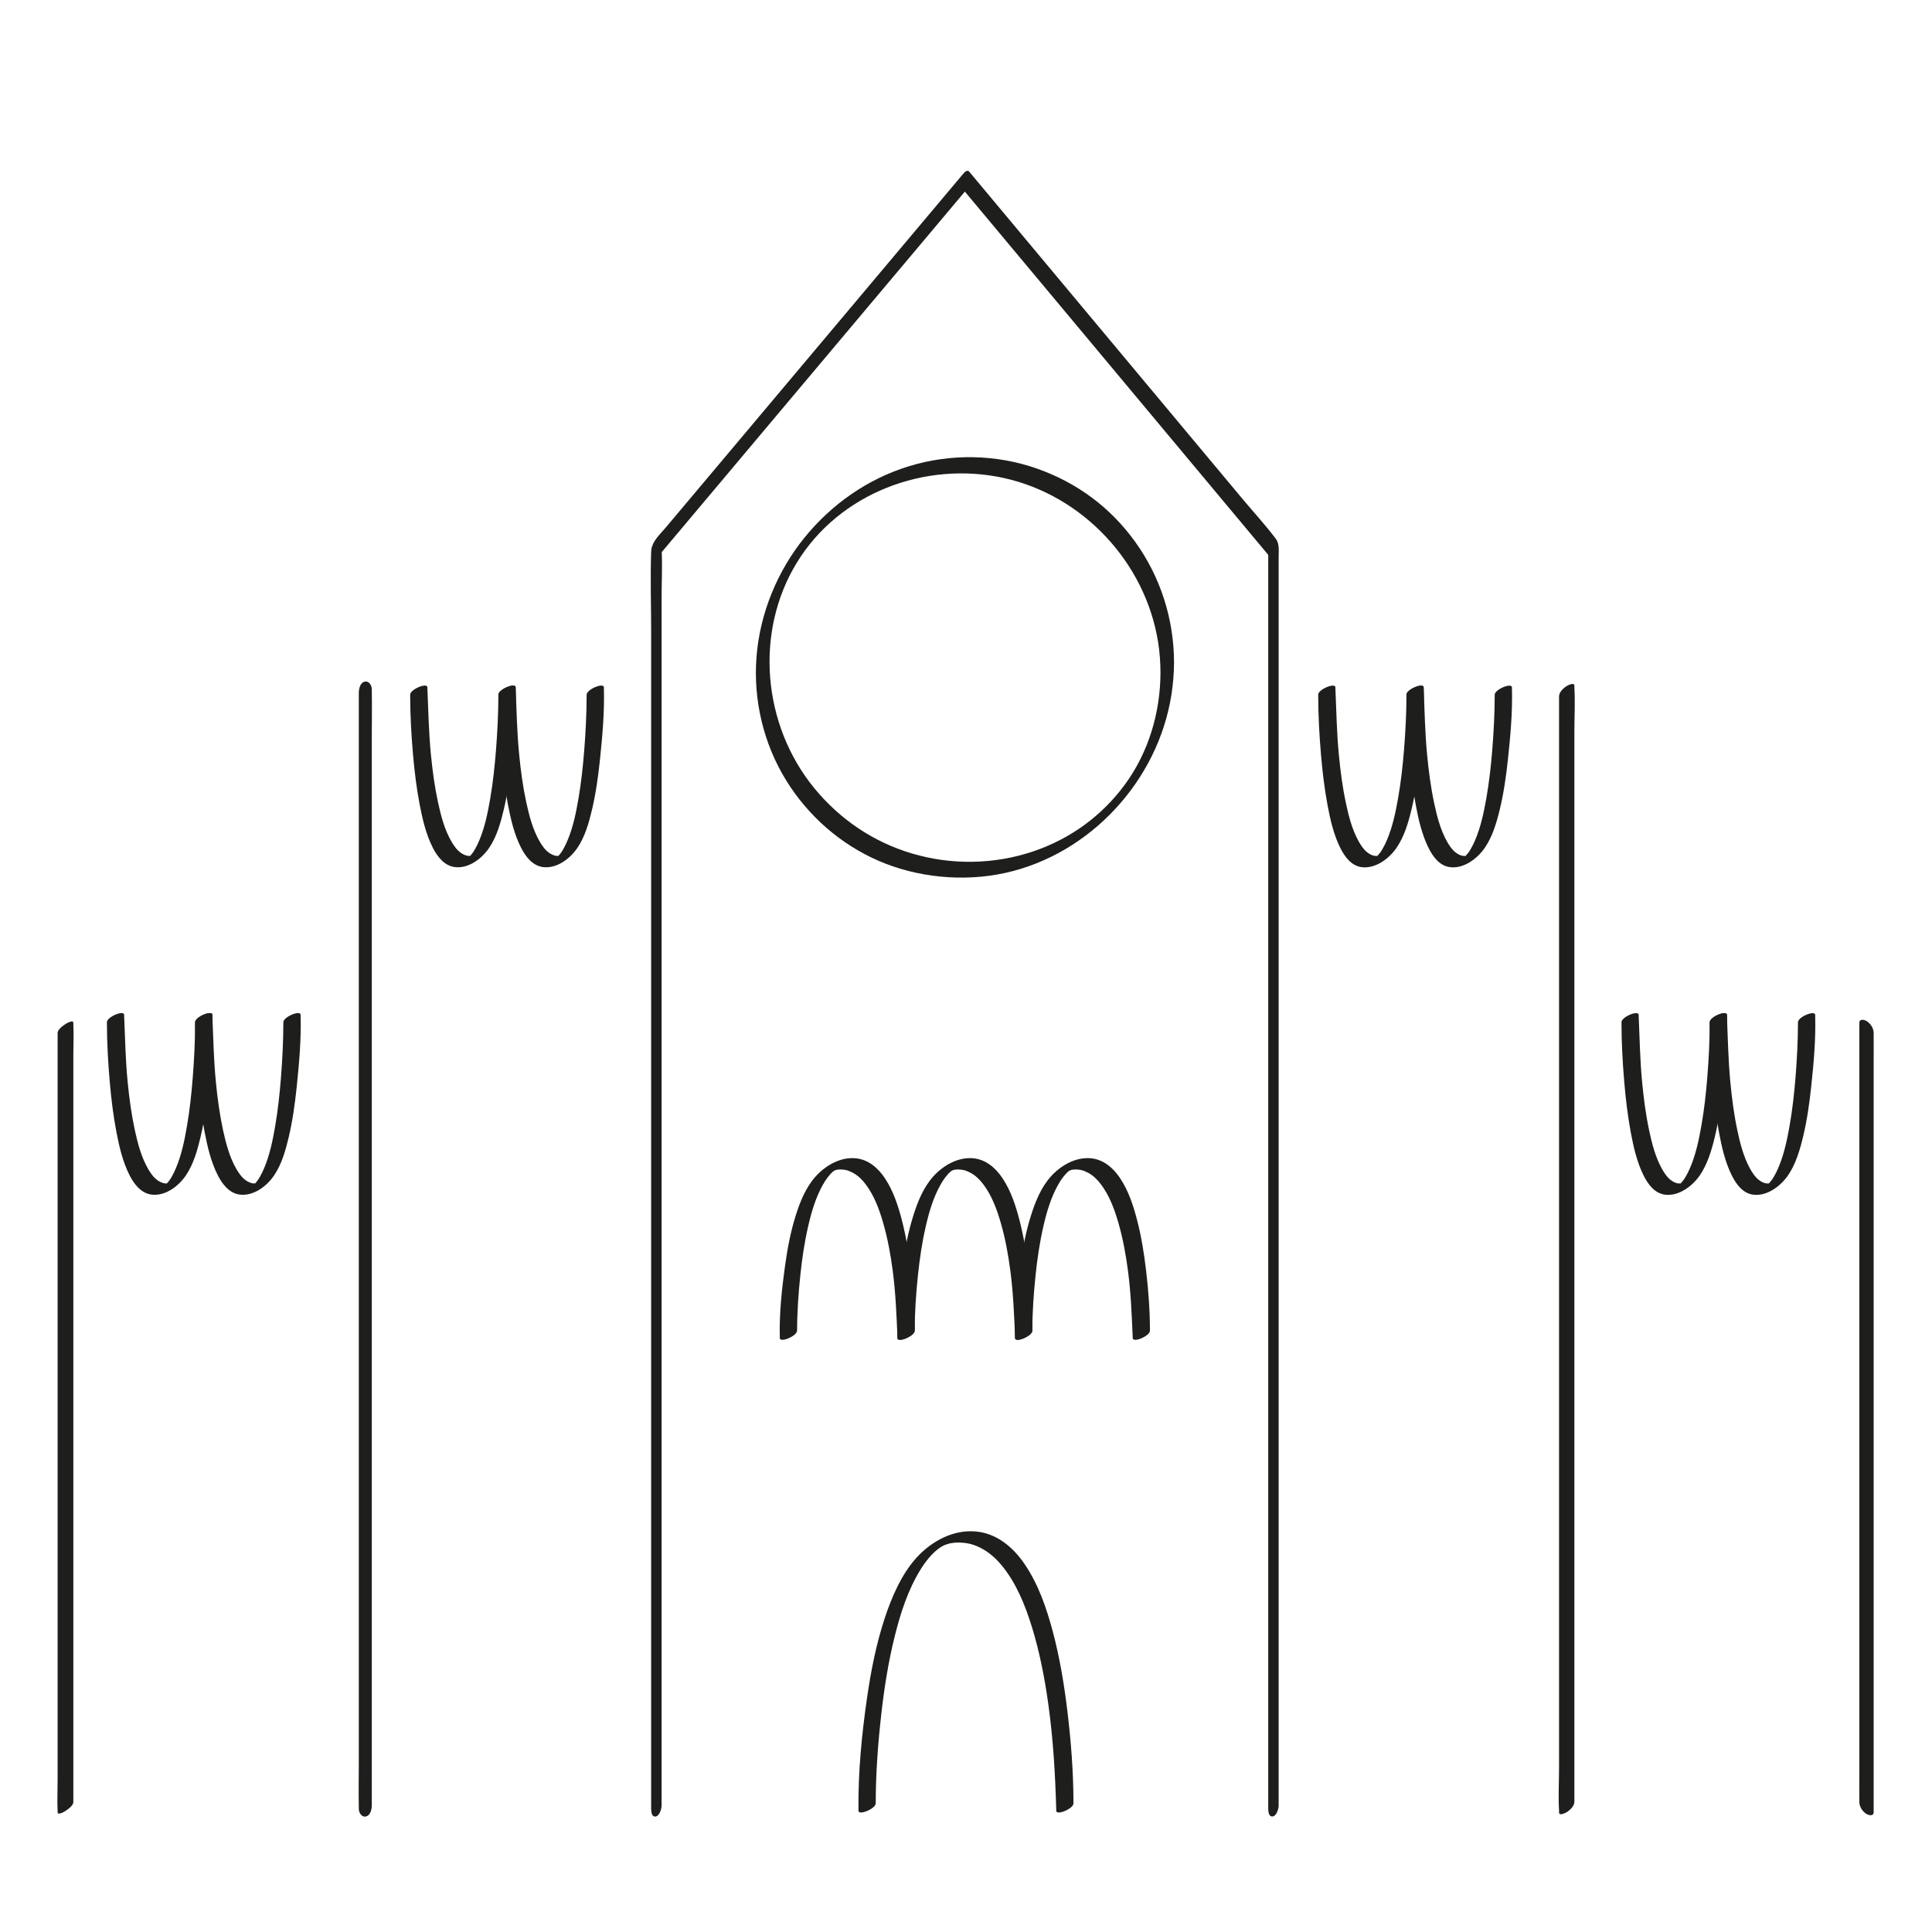 <svg width="500" height="500" fill="none" xmlns="http://www.w3.org/2000/svg"><g clip-path="url(#a)" fill="#1E1E1C"><path d="M484.9 468.97V275.52c0-2.62.03-5.24 0-7.86v-.34c0-1.18-.75-2.34-1.71-3-.59-.41-1.99-.8-1.99.4v193.45c0 2.62-.03 5.24 0 7.86v.34c0 1.18.75 2.34 1.71 3 .59.41 1.99.8 1.99-.4zM403.48 180.26v277.08c0 3.72-.22 7.52 0 11.23v.49c0 1.04 1.87.02 2.18-.19.82-.58 1.79-1.53 1.79-2.61V189.19c0-3.72.22-7.52 0-11.23v-.49c0-1.04-1.87-.02-2.18.19-.82.58-1.79 1.53-1.79 2.61v-.01zM330.91 467.26V144.25c0-1.6.26-3.49-.72-4.8-2.65-3.52-5.68-6.81-8.51-10.19-12.73-15.25-25.46-30.49-38.2-45.74-10.34-12.38-20.68-24.77-31.02-37.15-.55-.66-1.1-1.32-1.66-1.98-.4-.48-1.09.07-1.35.38l-22.97 27.32c-13.52 16.08-27.05 32.16-40.57 48.25-4.55 5.41-9.1 10.83-13.66 16.24-1.56 1.86-3.64 3.62-3.73 6.2-.24 6.91 0 13.86 0 20.77v304.53c0 .75.11 2.23 1.21 2.02.99-.19 1.49-2.04 1.49-2.84V154.8c0-4.21.24-8.5 0-12.7-.01-.18 0-.36 0-.54l-.8 2.32c9.05-10.76 18.09-21.52 27.14-32.28 14.36-17.08 28.72-34.16 43.09-51.24 3.3-3.92 6.6-7.84 9.89-11.77l-1.35.38c8.98 10.75 17.95 21.5 26.93 32.24 14.29 17.11 28.58 34.22 42.87 51.34 3.26 3.9 6.52 7.8 9.77 11.7l-.54-1.89v312.46c0 4.23-.01 8.47 0 12.7v.54c0 .75.11 2.23 1.21 2.02.99-.19 1.49-2.04 1.49-2.84l-.01.02zM18.98 466.35V272.91c0-2.61.13-5.26 0-7.86v-.34c0-.9-1.73.12-1.99.29-.66.43-2.08 1.4-2.08 2.34V460.79c0 2.61-.13 5.26 0 7.86v.34c0 .9 1.73-.12 1.99-.29.66-.43 2.08-1.4 2.08-2.34v-.01zM92.86 179.33v277.08c0 3.74-.08 7.49 0 11.23v.49c0 .98.72 2.22 1.84 1.97 1.2-.27 1.52-1.93 1.52-2.92V190.1c0-3.74.08-7.49 0-11.23v-.49c0-.98-.72-2.22-1.84-1.97-1.2.27-1.52 1.93-1.52 2.92z"/><path d="M300.33 174.13c-.03 10.25-3.07 20.5-9.12 28.79-6.05 8.29-14.29 14.19-23.79 17.41-10.08 3.41-21.13 3.59-31.34.57s-18.83-8.97-25.37-16.96c-13.33-16.28-15.53-40.27-4.48-58.34 10.97-17.95 33.14-26.38 53.53-21.9s36.66 21.75 39.96 42.5c.42 2.62.6 5.28.61 7.93 0 1.11 1.18.6 1.71.19.81-.62 1.8-1.84 1.8-2.94-.04-11.19-3.51-22.07-10.05-31.15-6.54-9.08-15.22-15.36-25.37-18.94-10.61-3.75-22.41-3.94-33.16-.64-10.75 3.3-20.11 9.89-27.11 18.55s-11.47 19.53-12.36 30.73c-.89 11.2 1.8 22.56 7.71 32.1 5.66 9.13 14 16.46 23.86 20.74 9.86 4.28 21.82 5.56 32.77 3.15 22.05-4.85 39.57-23.92 43.04-46.15.43-2.78.66-5.58.67-8.39 0-1.11-1.18-.6-1.71-.19-.81.63-1.79 1.84-1.8 2.94zM226.64 466.72c0-7.77.58-15.57 1.46-23.29.76-6.71 1.82-13.4 3.45-19.95 1.49-5.99 3.43-12.04 6.7-17.31.71-1.14 1.3-1.97 2.19-3.03.19-.22.39-.44.59-.66.09-.09.68-.69.35-.37.22-.22.45-.43.68-.64.14-.13 1.01-.82.49-.42l.66-.48.27-.18c.45-.34-.52.27-.02 0 .23-.12.48-.25.7-.39.48-.29-.55.21-.02.01.15-.05.29-.13.44-.19.15-.06.3-.12.44-.17-.06.02-.51.17-.12.05.25-.08.51-.15.77-.23.08-.02.61-.13.11-.03.16-.03.32-.07.48-.09.32-.05.65-.09.97-.12.77-.07 2.19 0 3.26.2 1.07.2 2.2.61 3.21 1.12 2.18 1.09 4 2.71 5.54 4.57 3.79 4.58 6.08 10.33 7.82 15.95 1.99 6.45 3.28 13.11 4.22 19.79 1.27 9.06 1.81 18.16 2.07 27.3v.45c0 1.34 4.46-.5 4.46-1.89 0-8.05-.63-16.14-1.6-24.12-.84-6.89-1.99-13.77-3.78-20.48-1.63-6.08-3.76-12.26-7.36-17.48-2.91-4.22-7.01-7.69-12.25-8.27-5.93-.66-11.6 2.39-15.53 6.65-3.93 4.26-6.54 10.3-8.4 15.99-2.16 6.62-3.5 13.49-4.5 20.37-1.37 9.45-2.31 19.17-2.22 28.73v.49c0 1.34 4.46-.5 4.46-1.89l.01.01zM206.29 344.38c0-4.81.34-9.63.84-14.41.44-4.19 1.05-8.37 1.99-12.47.86-3.78 1.97-7.6 3.9-10.99.39-.68.8-1.33 1.17-1.8.23-.3.48-.58.72-.86.06-.06.11-.12.17-.19.21-.22-.24.23-.02.02l.42-.39c.34-.32.08-.08.08-.08.13-.09.26-.18.38-.27.11-.08-.49.22-.04.03.57-.25.05-.06.08-.05.02 0 .61-.23.21-.09-.36.13.21-.06.3-.08.38-.09-.31.04.08-.01.21-.03.41-.06.62-.08.3-.03-.11 0 .2 0 .19 0 .38 0 .57.02.34.02.69.07 1.02.14.52.12 1.23.41 1.78.71 1.3.71 2.35 1.75 3.24 2.92 2.24 2.94 3.56 6.54 4.57 10.06 1.17 4.05 1.92 8.21 2.47 12.38.75 5.69.97 11.37 1.22 17.09v.3c0 1.34 4.46-.5 4.46-1.89 0-5.15-.38-10.33-.98-15.45-.51-4.39-1.21-8.77-2.31-13.06-.97-3.79-2.24-7.67-4.42-10.96-1.77-2.65-4.29-4.85-7.57-5.16-3.93-.37-7.78 1.85-10.34 4.69-2.56 2.84-4.07 6.6-5.2 10.23-1.31 4.17-2.12 8.5-2.72 12.83-.84 6.04-1.52 12.34-1.37 18.45v.32c0 1.34 4.46-.5 4.46-1.89l.02-.01z"/><path d="M236.73 344.38c0-4.81.34-9.63.84-14.41.44-4.19 1.05-8.37 1.99-12.47.86-3.78 1.97-7.6 3.9-10.99.39-.68.8-1.33 1.17-1.8.23-.3.48-.58.72-.86.06-.06.11-.12.17-.19.21-.22-.24.23-.02.02l.42-.39c.34-.32.08-.08.08-.08.13-.09.26-.18.38-.27.11-.08-.49.22-.04.03.57-.25.05-.06.08-.05.02 0 .61-.23.21-.09-.36.13.21-.06.3-.08.38-.09-.31.04.08-.01.21-.03.41-.06.62-.08.3-.03-.11 0 .2 0 .19 0 .38 0 .57.02.34.02.69.07 1.02.14.52.12 1.23.41 1.78.71 1.3.71 2.35 1.75 3.24 2.92 2.24 2.94 3.56 6.54 4.57 10.06 1.17 4.05 1.92 8.21 2.47 12.38.75 5.69.97 11.37 1.22 17.09v.3c0 1.34 4.46-.5 4.46-1.89 0-5.15-.38-10.33-.98-15.45-.51-4.39-1.21-8.77-2.31-13.06-.97-3.79-2.24-7.67-4.42-10.96-1.77-2.65-4.29-4.85-7.57-5.16-3.93-.37-7.78 1.85-10.34 4.69-2.56 2.84-4.07 6.6-5.2 10.23-1.31 4.17-2.12 8.5-2.72 12.83-.84 6.04-1.52 12.34-1.37 18.45v.32c0 1.34 4.46-.5 4.46-1.89l.02-.01z"/><path d="M267.17 344.38c0-4.81.34-9.63.84-14.41.44-4.19 1.05-8.37 1.99-12.47.86-3.78 1.97-7.6 3.9-10.99.39-.68.8-1.33 1.17-1.8.23-.3.48-.58.72-.86.06-.06.11-.12.17-.19.21-.22-.24.23-.02.02l.42-.39c.34-.32.08-.08.08-.08.13-.09.26-.18.38-.27.11-.08-.49.22-.04.03.57-.25.05-.06.08-.05.02 0 .61-.23.21-.09-.36.13.21-.06.3-.08.38-.09-.31.04.08-.01.21-.03.41-.06.62-.08.3-.03-.11 0 .2 0 .19 0 .38 0 .57.02.34.02.69.07 1.02.14.52.12 1.23.41 1.78.71 1.3.71 2.35 1.75 3.24 2.92 2.24 2.94 3.56 6.54 4.57 10.06 1.17 4.05 1.92 8.21 2.47 12.38.75 5.69.97 11.37 1.22 17.09v.3c0 1.34 4.46-.5 4.46-1.89 0-5.15-.38-10.33-.98-15.45-.51-4.39-1.21-8.77-2.31-13.06-.97-3.79-2.24-7.67-4.42-10.96-1.77-2.65-4.29-4.85-7.57-5.16-3.93-.37-7.78 1.85-10.34 4.69-2.56 2.84-4.07 6.6-5.2 10.23-1.31 4.17-2.12 8.5-2.72 12.83-.84 6.04-1.52 12.34-1.37 18.45v.32c0 1.34 4.46-.5 4.46-1.89l.02-.01zM73.33 264.56c0 4.79-.25 9.59-.62 14.36-.33 4.18-.78 8.37-1.49 12.5-.63 3.67-1.39 7.41-2.84 10.85-.31.74-.65 1.46-1.04 2.15-.42.74-.54.93-.97 1.45-.09.11-.19.21-.28.32-.27.31.06-.06-.01.02-.11.11-.23.2-.35.31.28-.26.29-.21.01-.03-.14.09.56-.33.14-.1-.15.08.59-.29.16-.09-.04.02.46-.26.06-.03.29-.16.3-.02-.01-.01-.34 0 .05.01-.05.01-.15 0-.29 0-.44-.01-.35-.03-.41-.05-.58-.1-.52-.16-1.01-.41-1.45-.73-1.03-.73-1.78-1.84-2.41-2.92-1.76-3.05-2.68-6.59-3.43-10-.89-4.11-1.45-8.29-1.86-12.47-.56-5.7-.67-11.39-.91-17.1v-.29c0-1.34-4.46.5-4.46 1.89 0 5.17.29 10.36.74 15.51.38 4.36.91 8.72 1.74 13.03.72 3.74 1.62 7.58 3.35 11.01 1.19 2.35 3.01 4.77 5.82 5.08 3.53.39 6.92-2.22 8.79-4.98 1.99-2.94 2.99-6.55 3.8-9.97.99-4.23 1.59-8.55 2.04-12.87.63-6.05 1.19-12.29 1.02-18.39v-.31c0-1.34-4.46.5-4.46 1.89l-.01.02z"/><path d="M50.5 264.56c0 4.79-.25 9.59-.62 14.36-.33 4.18-.78 8.37-1.49 12.5-.63 3.67-1.39 7.41-2.84 10.85-.31.74-.65 1.46-1.04 2.15-.42.74-.54.93-.97 1.45-.09.11-.19.21-.28.32-.27.31.06-.06-.01.02-.11.11-.23.2-.35.31.28-.26.29-.21.01-.03-.14.09.56-.33.14-.1-.15.08.59-.29.16-.09-.04.02.46-.26.06-.03.29-.16.3-.02-.01-.01-.34 0 .05.01-.05.01-.15 0-.29 0-.44-.01-.35-.03-.41-.05-.58-.1-.52-.16-1.01-.41-1.45-.73-1.03-.73-1.78-1.84-2.41-2.92-1.76-3.05-2.68-6.59-3.43-10-.89-4.11-1.45-8.29-1.86-12.47-.56-5.7-.67-11.39-.91-17.1v-.29c0-1.34-4.46.5-4.46 1.89 0 5.17.29 10.36.74 15.51.38 4.36.91 8.72 1.74 13.03.72 3.74 1.62 7.58 3.35 11.01 1.19 2.35 3.01 4.77 5.82 5.08 3.53.39 6.92-2.22 8.79-4.98 1.99-2.94 2.99-6.55 3.8-9.97.99-4.23 1.59-8.55 2.04-12.87.63-6.05 1.19-12.29 1.02-18.39v-.31c0-1.34-4.46.5-4.46 1.89l-.01.02zM151.82 179.8c0 4.79-.25 9.59-.62 14.36-.33 4.18-.78 8.37-1.49 12.5-.63 3.67-1.39 7.41-2.84 10.85-.31.74-.65 1.46-1.04 2.15-.42.74-.54.93-.97 1.45-.09.11-.19.21-.28.32-.27.31.06-.06-.01.02-.11.11-.23.2-.35.31.28-.26.29-.21.01-.03-.14.09.56-.33.14-.1-.15.08.59-.29.16-.09-.04.02.46-.26.06-.03.29-.16.3-.02-.01-.01-.34 0 .05.01-.05.01-.15 0-.29 0-.44-.01-.35-.03-.41-.05-.58-.1-.52-.16-1.01-.41-1.45-.73-1.03-.73-1.78-1.84-2.41-2.92-1.76-3.05-2.68-6.59-3.43-10-.89-4.11-1.45-8.29-1.86-12.47-.56-5.7-.67-11.39-.91-17.1v-.29c0-1.34-4.46.5-4.46 1.89 0 5.17.29 10.36.74 15.51.38 4.36.91 8.72 1.74 13.03.72 3.74 1.62 7.58 3.35 11.01 1.19 2.35 3.01 4.77 5.82 5.08 3.53.39 6.92-2.22 8.79-4.98 1.99-2.94 2.99-6.55 3.8-9.97.99-4.23 1.59-8.55 2.04-12.87.63-6.05 1.19-12.29 1.02-18.39v-.31c0-1.34-4.46.5-4.46 1.89l-.01.02z"/><path d="M128.98 179.8c0 4.79-.25 9.59-.62 14.36-.33 4.18-.78 8.37-1.49 12.5-.63 3.67-1.39 7.41-2.84 10.85-.31.74-.65 1.46-1.04 2.15-.42.74-.54.93-.97 1.45-.09.11-.19.21-.28.32-.27.31.06-.06-.01.02-.11.11-.23.2-.35.31.28-.26.29-.21.01-.03-.14.09.56-.33.14-.1-.15.08.59-.29.16-.09-.04.02.46-.26.06-.03.29-.16.3-.02-.01-.01-.34 0 .05.01-.05.01-.15 0-.29 0-.44-.01-.35-.03-.41-.05-.58-.1-.52-.16-1.01-.41-1.45-.73-1.03-.73-1.78-1.84-2.41-2.92-1.76-3.05-2.68-6.59-3.43-10-.89-4.11-1.45-8.29-1.86-12.47-.56-5.7-.67-11.39-.91-17.1v-.29c0-1.34-4.46.5-4.46 1.89 0 5.17.29 10.36.74 15.51.38 4.36.91 8.72 1.74 13.03.72 3.74 1.62 7.58 3.35 11.01 1.19 2.35 3.01 4.77 5.82 5.08 3.53.39 6.92-2.22 8.79-4.98 1.99-2.94 2.99-6.55 3.8-9.97.99-4.23 1.59-8.55 2.04-12.87.63-6.05 1.19-12.29 1.02-18.39v-.31c0-1.34-4.46.5-4.46 1.89l-.01.02zM419.64 264.56c0 5.17.28 10.36.72 15.51.37 4.36.89 8.72 1.69 13.03.7 3.74 1.57 7.57 3.26 11.01 1.14 2.32 2.9 4.77 5.67 5.08 3.54.4 7-2.22 8.91-4.98 2.02-2.94 3.07-6.53 3.9-9.97 1.02-4.23 1.64-8.55 2.1-12.87.65-6.05 1.22-12.29 1.05-18.39v-.31c0-1.34-4.46.5-4.46 1.89 0 4.79-.26 9.59-.64 14.36-.34 4.19-.81 8.37-1.54 12.5-.65 3.67-1.44 7.41-2.92 10.85-.32.74-.67 1.46-1.07 2.15-.43.74-.49.85-1.01 1.45-.09.11-.19.22-.29.32-.08.09.28-.25-.03.02-.12.1-.24.21-.36.31-.02.02.42-.31.21-.17-.16.11-.26.07.01 0 .36-.08.06-.04-.1.05s.58-.3.15-.09c-.01 0 .39-.29.04-.03.24-.18.31-.02-.03-.01-.34.01.04.01-.06.01-.14 0-.29 0-.43-.01-.35-.03-.39-.05-.55-.1-.51-.16-.98-.41-1.41-.73-1-.74-1.73-1.85-2.33-2.92-1.71-3.07-2.61-6.59-3.33-10-.87-4.11-1.41-8.29-1.81-12.47-.55-5.7-.64-11.39-.89-17.1v-.29c0-1.34-4.46.5-4.46 1.89l.01.01z"/><path d="M442.47 264.56c0 5.17.28 10.36.72 15.51.37 4.36.89 8.72 1.69 13.03.7 3.74 1.57 7.57 3.26 11.01 1.14 2.32 2.9 4.77 5.67 5.08 3.54.4 7-2.22 8.91-4.98 2.02-2.94 3.07-6.53 3.9-9.97 1.02-4.23 1.64-8.55 2.1-12.87.65-6.05 1.22-12.29 1.05-18.39v-.31c0-1.34-4.46.5-4.46 1.89 0 4.79-.26 9.59-.64 14.36-.34 4.19-.81 8.37-1.54 12.5-.65 3.67-1.44 7.41-2.92 10.85-.32.74-.67 1.46-1.07 2.15-.43.74-.49.85-1.01 1.45-.09.11-.19.22-.29.32-.08.09.28-.25-.03.02-.12.1-.24.21-.36.31-.02.02.42-.31.21-.17-.16.11-.26.07.01 0 .36-.08.06-.04-.1.05s.58-.3.15-.09c-.01 0 .39-.29.04-.03.24-.18.31-.02-.03-.01-.34.01.04.01-.06.01-.14 0-.29 0-.43-.01-.35-.03-.39-.05-.55-.1-.51-.16-.98-.41-1.41-.73-1-.74-1.73-1.85-2.33-2.92-1.71-3.07-2.61-6.59-3.33-10-.87-4.11-1.41-8.29-1.81-12.47-.55-5.7-.64-11.39-.89-17.1v-.29c0-1.34-4.46.5-4.46 1.89l.01.01zM341.15 179.8c0 5.17.28 10.36.72 15.51.37 4.36.89 8.72 1.69 13.03.7 3.74 1.57 7.57 3.26 11.01 1.14 2.32 2.9 4.77 5.67 5.08 3.54.4 7-2.22 8.91-4.98 2.02-2.94 3.07-6.53 3.9-9.97 1.02-4.23 1.64-8.55 2.1-12.87.65-6.05 1.22-12.29 1.05-18.39v-.31c0-1.34-4.46.5-4.46 1.89 0 4.79-.26 9.59-.64 14.36-.34 4.19-.81 8.37-1.54 12.5-.65 3.67-1.44 7.41-2.92 10.85-.32.74-.67 1.46-1.07 2.15-.43.74-.49.85-1.01 1.45-.09.11-.19.22-.29.32-.08.09.28-.25-.03.02-.12.1-.24.21-.36.31-.02.02.42-.31.21-.17-.16.11-.26.07.01 0 .36-.08.06-.04-.1.05s.58-.3.15-.09c-.01 0 .39-.29.04-.03.24-.18.31-.02-.03-.01-.34.01.04.01-.06.01-.14 0-.29 0-.43-.01-.35-.03-.39-.05-.55-.1-.51-.16-.98-.41-1.41-.73-1-.74-1.73-1.85-2.33-2.92-1.71-3.07-2.61-6.59-3.33-10-.87-4.11-1.41-8.29-1.81-12.47-.55-5.7-.64-11.39-.89-17.1v-.29c0-1.34-4.46.5-4.46 1.89l.01.01z"/><path d="M363.99 179.8c0 5.17.28 10.36.72 15.51.37 4.36.89 8.72 1.69 13.03.7 3.74 1.57 7.57 3.26 11.01 1.14 2.32 2.9 4.77 5.67 5.08 3.54.4 7-2.22 8.91-4.98 2.02-2.94 3.07-6.53 3.9-9.97 1.02-4.23 1.64-8.55 2.1-12.87.65-6.05 1.22-12.29 1.05-18.39v-.31c0-1.34-4.46.5-4.46 1.89 0 4.79-.26 9.59-.64 14.36-.34 4.19-.81 8.37-1.54 12.5-.65 3.67-1.44 7.41-2.92 10.85-.32.74-.67 1.46-1.07 2.15-.43.74-.49.85-1.01 1.45-.09.11-.19.22-.29.32-.08.09.28-.25-.03.02-.12.1-.24.21-.36.31-.02.02.42-.31.21-.17-.16.11-.26.07.01 0 .36-.08.06-.04-.1.05s.58-.3.15-.09c-.01 0 .39-.29.04-.03.24-.18.31-.02-.03-.01-.34.01.04.01-.06.01-.14 0-.29 0-.43-.01-.35-.03-.39-.05-.55-.1-.51-.16-.98-.41-1.41-.73-1-.74-1.73-1.85-2.33-2.92-1.71-3.07-2.61-6.59-3.33-10-.87-4.11-1.41-8.29-1.81-12.47-.55-5.7-.64-11.39-.89-17.1v-.29c0-1.34-4.46.5-4.46 1.89l.01.01z"/></g><defs><clipPath id="a"><path fill="#fff" d="M0 0h500v500H0z"/></clipPath></defs></svg>